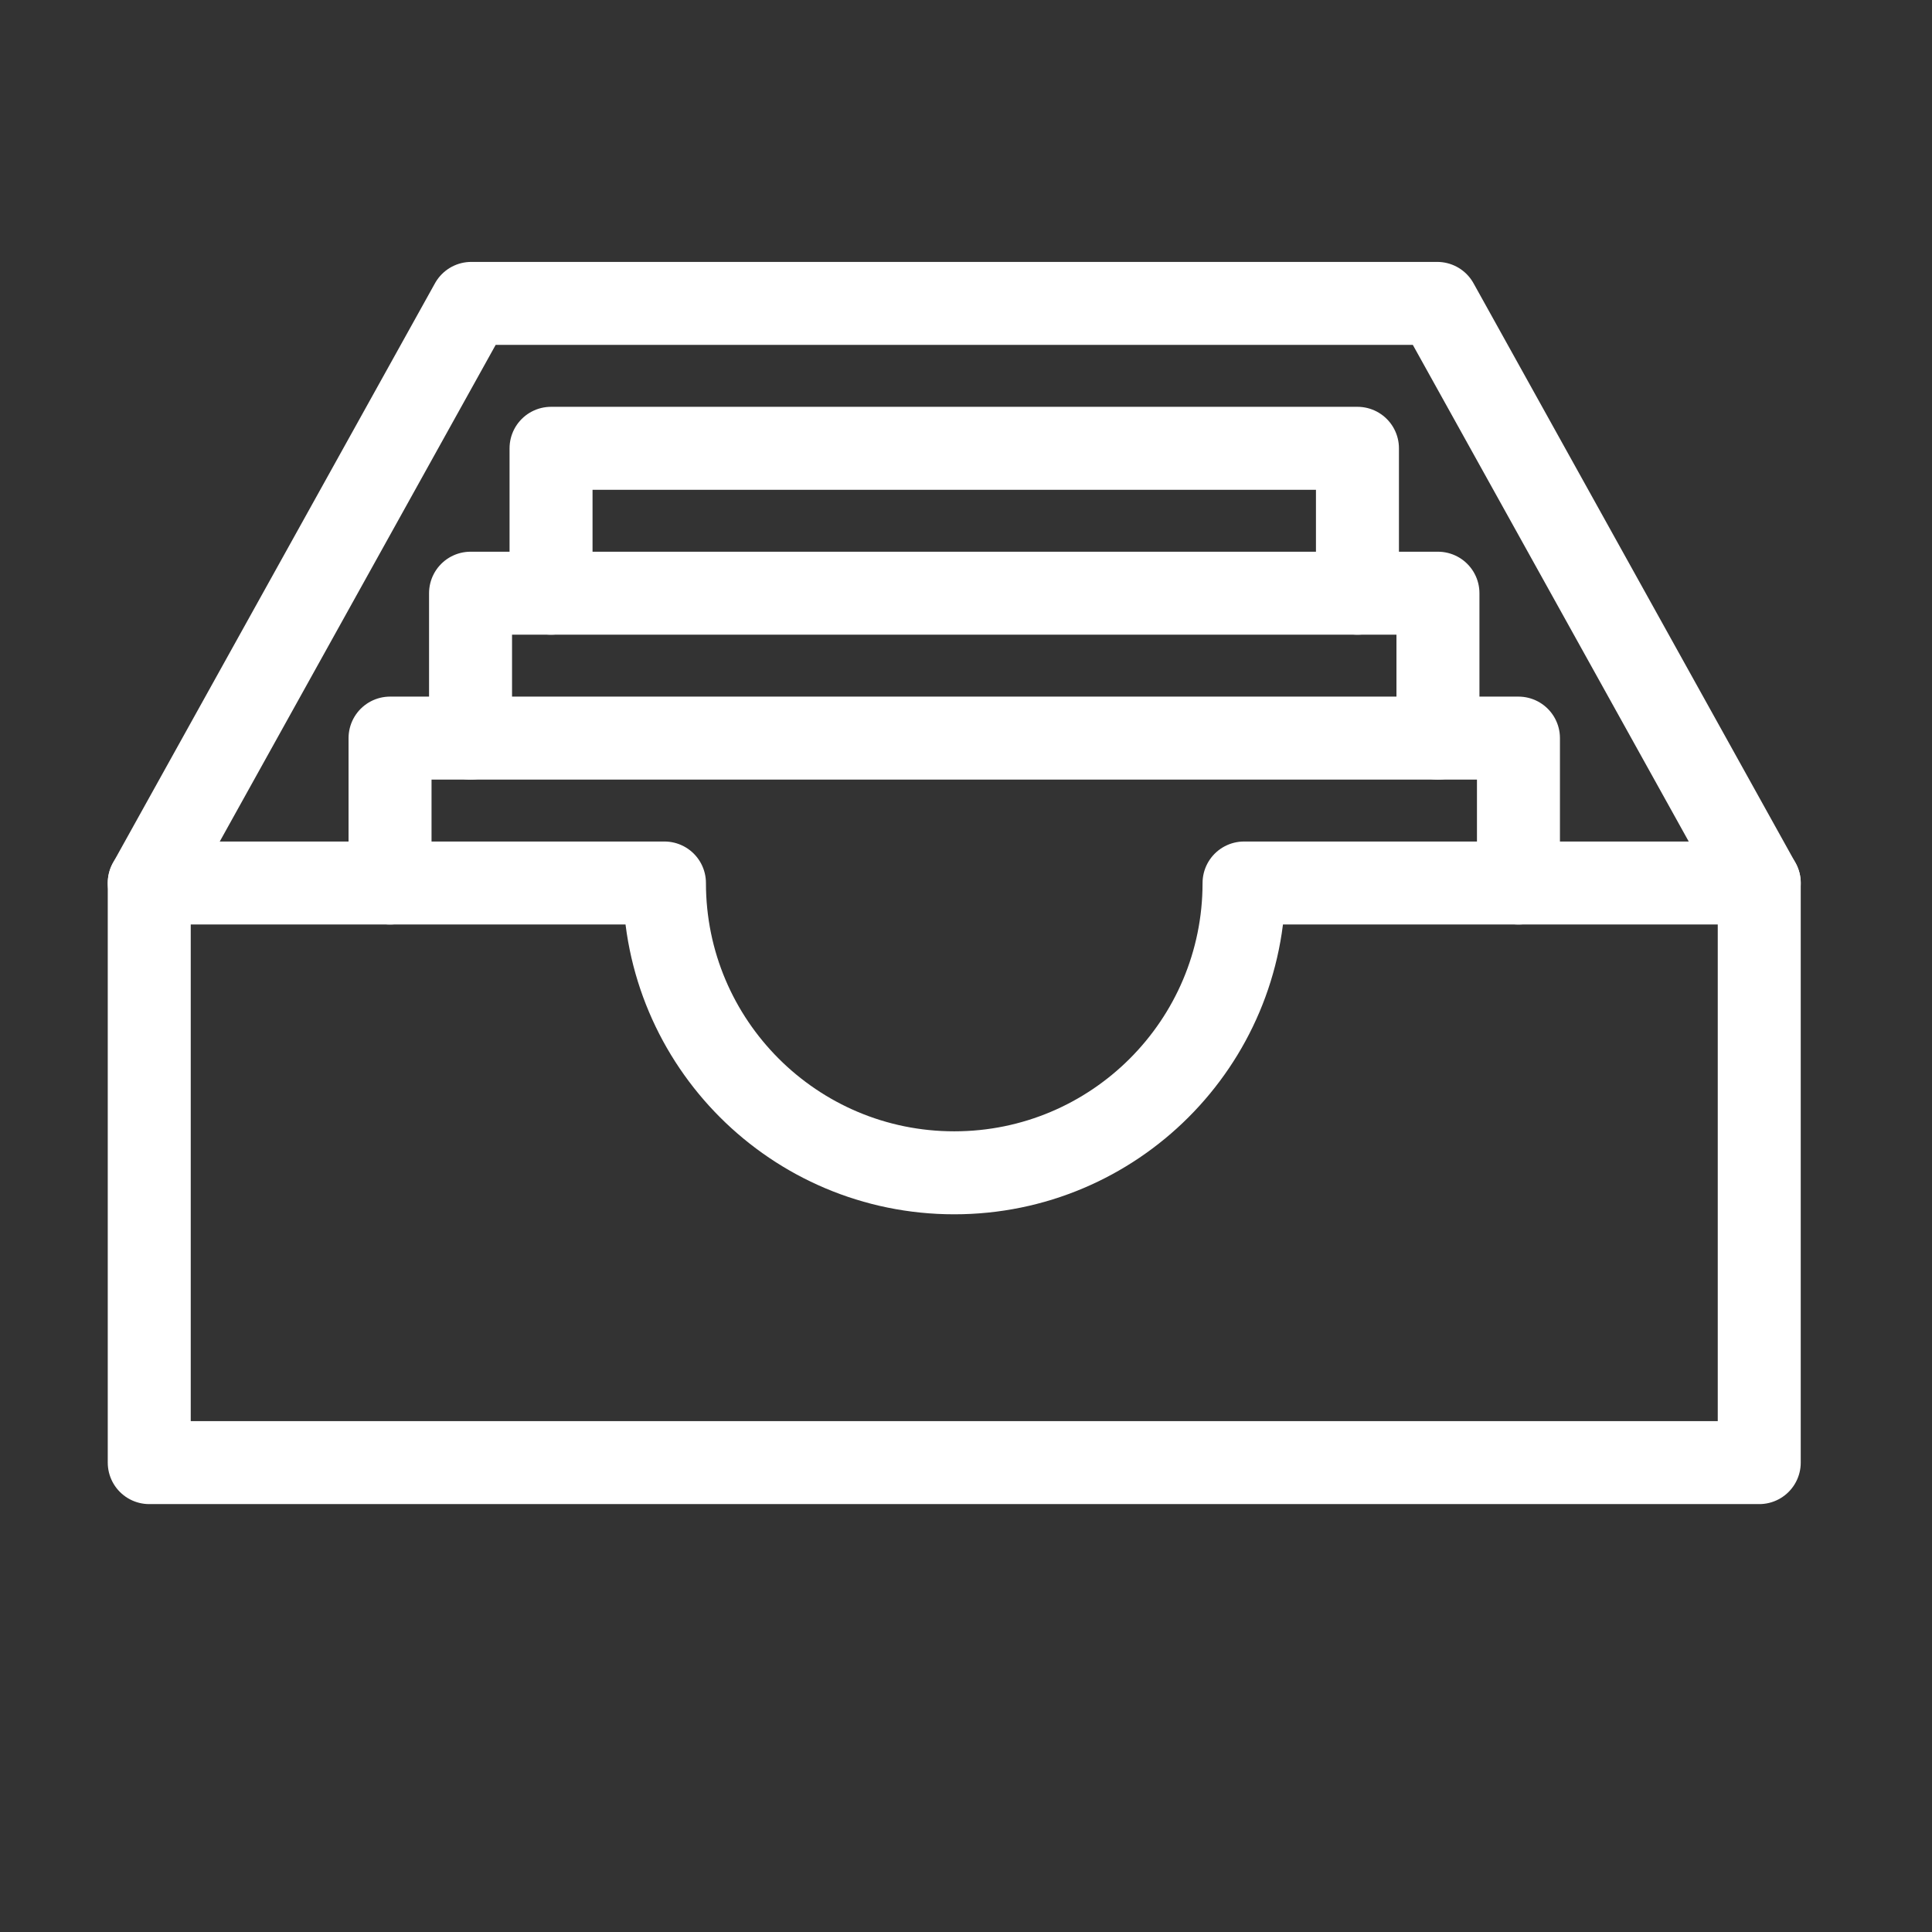 <?xml version="1.0" encoding="UTF-8" standalone="no"?>
<!DOCTYPE svg PUBLIC "-//W3C//DTD SVG 1.1//EN" "http://www.w3.org/Graphics/SVG/1.1/DTD/svg11.dtd">
<svg width="100%" height="100%" viewBox="0 0 48 48" version="1.1" xmlns="http://www.w3.org/2000/svg" xmlns:xlink="http://www.w3.org/1999/xlink" xml:space="preserve" xmlns:serif="http://www.serif.com/" style="fill-rule:evenodd;clip-rule:evenodd;stroke-linecap:round;stroke-linejoin:round;stroke-miterlimit:2;">
    <rect x="0" y="0" width="48" height="48" fill="#333333" stroke="none"/>
    <g transform="matrix(0.016,0,0,0.016,-8.292,-10.062)">
        <path d="M2450,2000C2450,2248.53 2248.53,2450 2000,2450C1751.47,2450 1550,2248.53 1550,2000L750,2000L750,2900L3250,2900L3250,2000L2450,2000Z" style="fill:none;stroke:white;stroke-width:128.86px;"/>
    </g>
    <g transform="matrix(0.016,0,0,0.016,-8.292,-10.062)">
        <path d="M3250,2000L2750,1100L1250,1100L750,2000" style="fill:none;stroke:white;stroke-width:128.86px;"/>
    </g>
    <g transform="matrix(0.016,0,0,0.016,-8.292,-10.062)">
        <path d="M1123.91,2000L1123.91,1775L2876.09,1775L2876.09,2000" style="fill:none;stroke:white;stroke-width:128.86px;"/>
    </g>
    <g transform="matrix(0.016,0,0,0.016,-8.292,-10.062)">
        <path d="M1248.91,1775L1248.91,1550L2751.09,1550L2751.09,1775" style="fill:none;stroke:white;stroke-width:128.86px;"/>
    </g>
    <g transform="matrix(0.016,0,0,0.016,-8.292,-10.062)">
        <path d="M1373.91,1550L1373.91,1325L2626.09,1325L2626.09,1550" style="fill:none;stroke:white;stroke-width:128.86px;"/>
    </g>
</svg>
